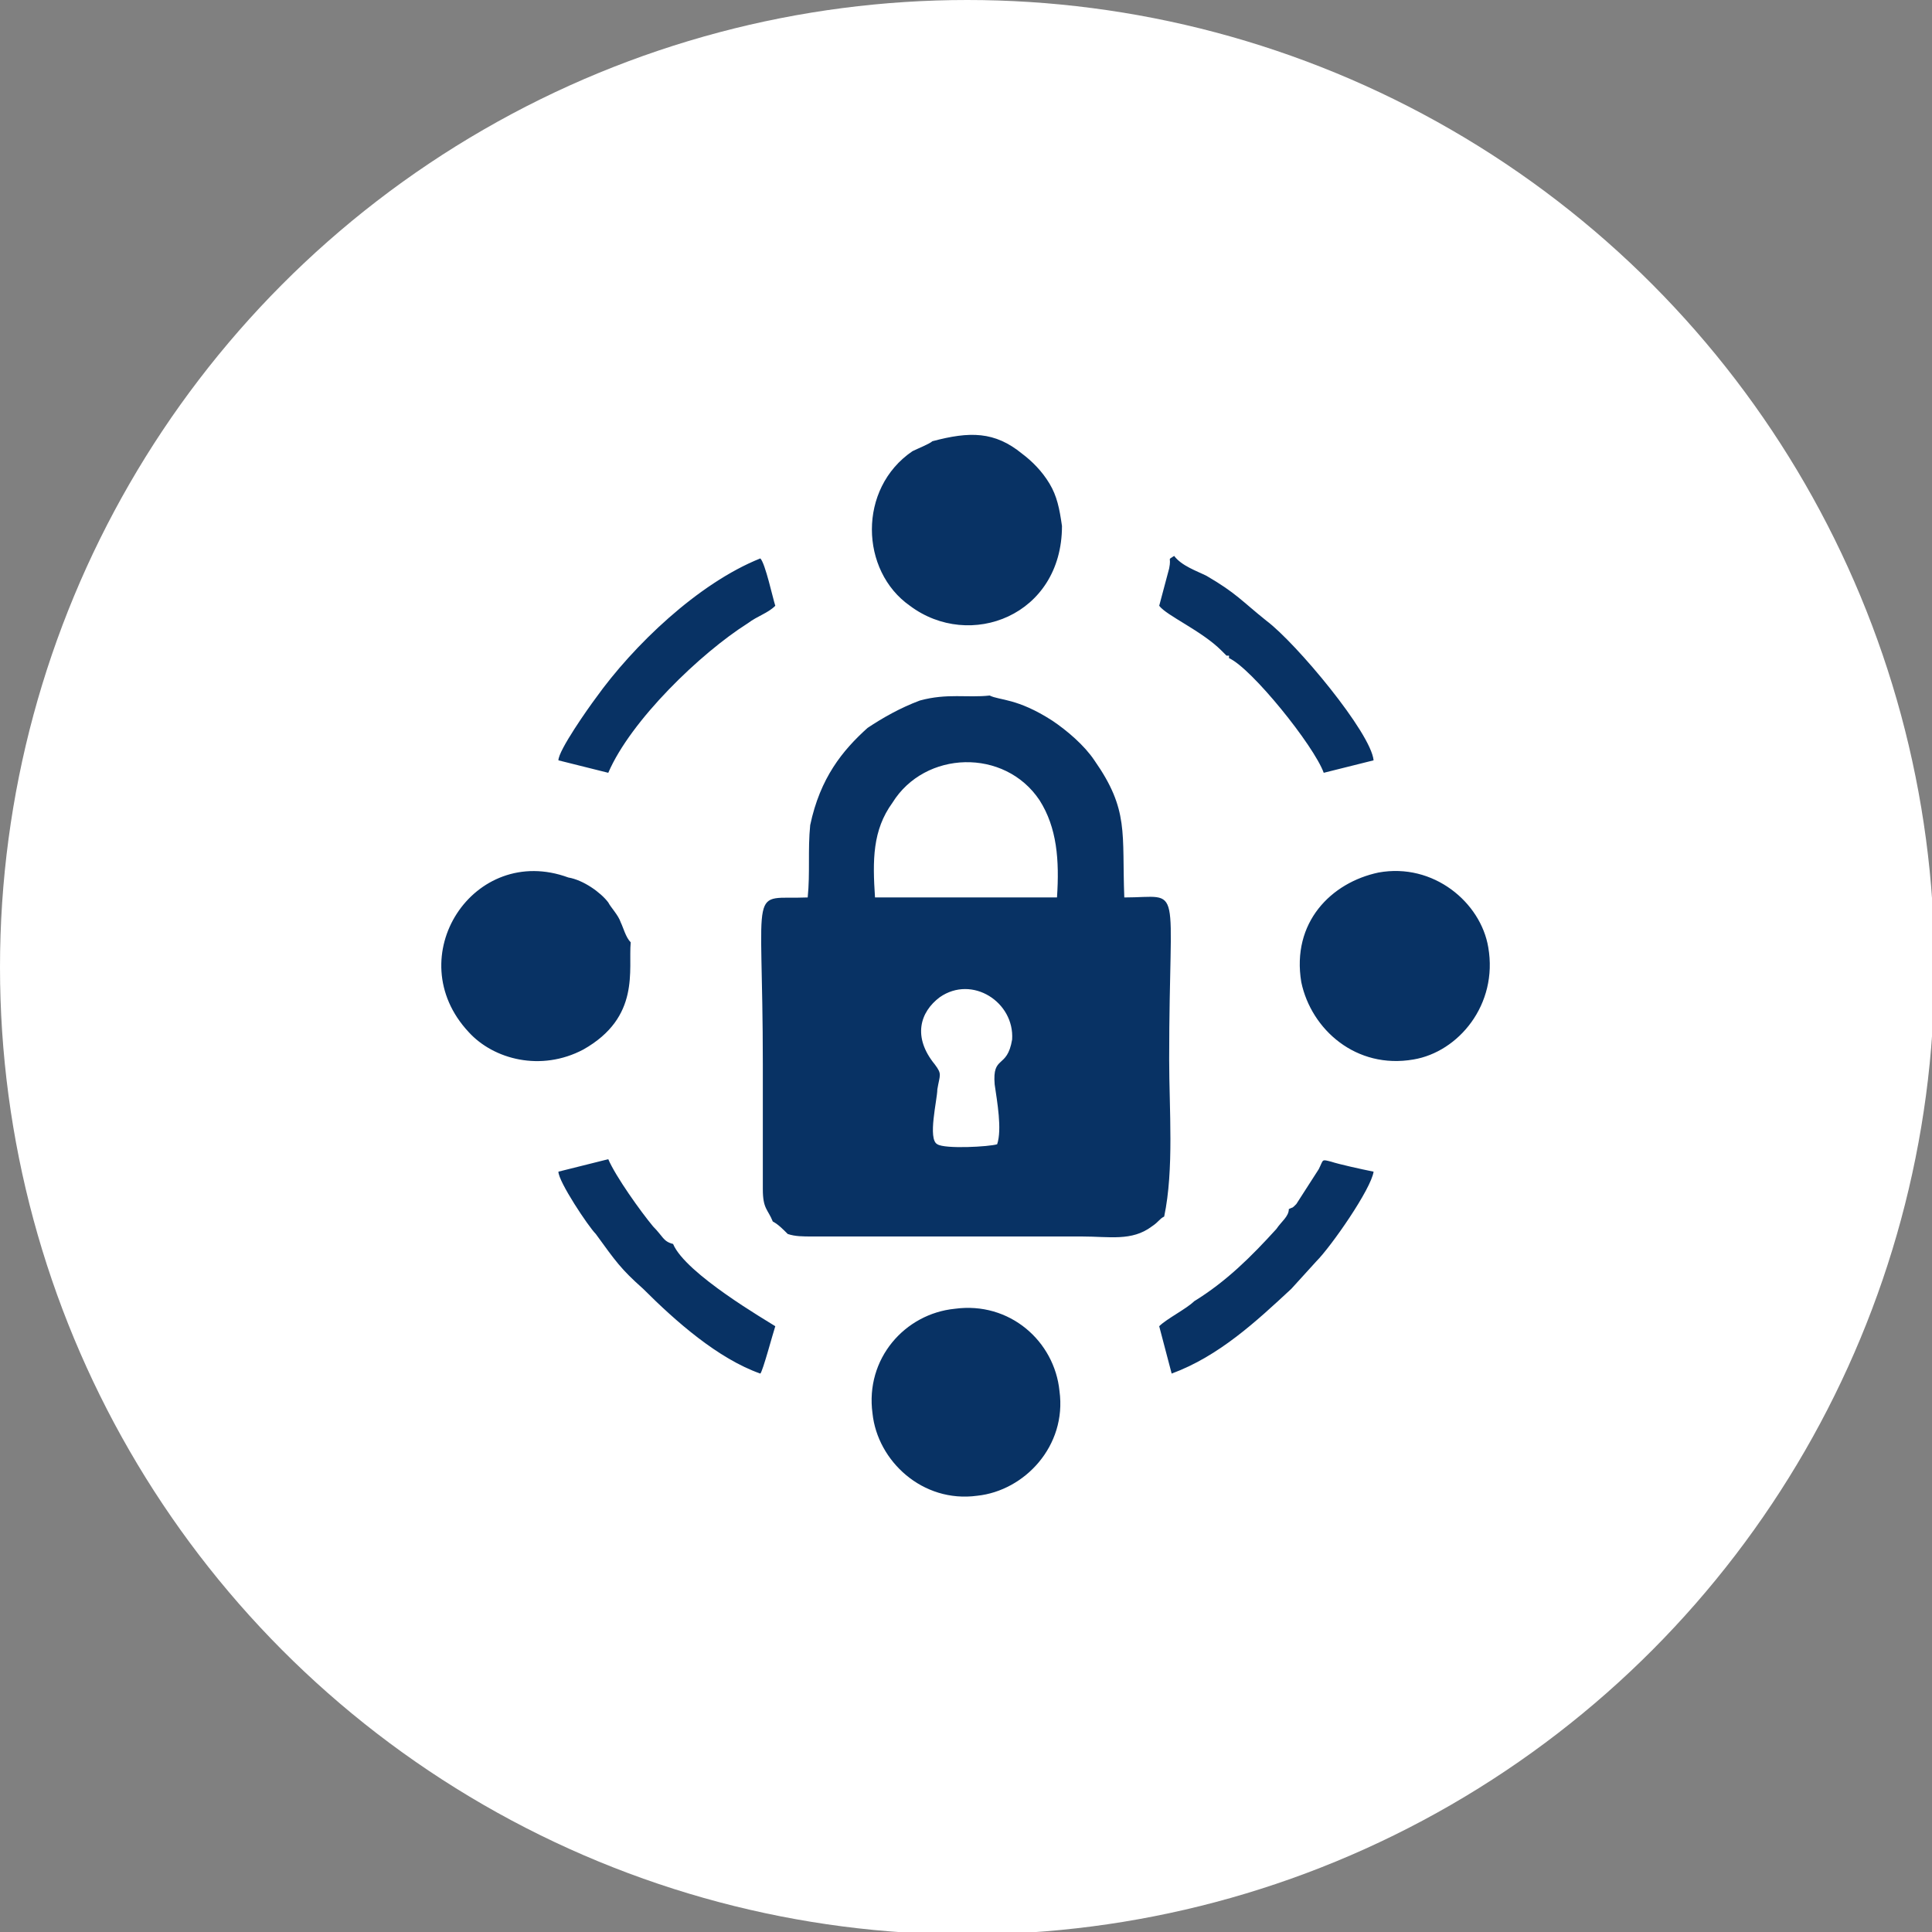 <svg xmlns="http://www.w3.org/2000/svg" xmlns:xlink="http://www.w3.org/1999/xlink" xml:space="preserve" width="91px" height="91px" style="shape-rendering:geometricPrecision; text-rendering:geometricPrecision; image-rendering:optimizeQuality; fill-rule:evenodd; clip-rule:evenodd" viewBox="0 0 7.75 7.75"><rect x="0" y="0" width="7.75" height="7.75" fill="#808080" stroke="none"/> <defs> <style type="text/css"> .fil1 {fill:#083264} .fil0 {fill:white} </style> </defs> <g id="Layer_x0020_1">  <g id="_1718300500064"> <circle class="fil0" cx="3.88" cy="3.88" r="3.88"></circle> <path class="fil1" d="M4 4.59c-0.03,0.01 -0.21,0.02 -0.24,0 -0.04,-0.02 0,-0.18 0,-0.22 0.01,-0.06 0.02,-0.06 -0.01,-0.1 -0.09,-0.11 -0.06,-0.21 0.02,-0.27 0.13,-0.09 0.3,0.02 0.29,0.17 -0.02,0.12 -0.08,0.06 -0.07,0.18 0.01,0.07 0.03,0.18 0.01,0.24zm-1.6 0.07l-0.16 0.04c0,0.04 0.12,0.22 0.15,0.25 0.08,0.11 0.1,0.14 0.19,0.22 0.13,0.13 0.3,0.28 0.47,0.34 0.01,-0.01 0.05,-0.16 0.06,-0.19 -0.03,-0.02 -0.36,-0.21 -0.41,-0.33 -0.04,-0.01 -0.04,-0.03 -0.08,-0.07 -0.05,-0.06 -0.15,-0.2 -0.18,-0.27l-0.04 0.01zm2.53 -2.02c0.09,0.04 0.34,0.35 0.38,0.46l0.2 -0.05c-0.01,-0.11 -0.31,-0.47 -0.43,-0.56 -0.1,-0.08 -0.12,-0.11 -0.24,-0.18 -0.04,-0.02 -0.1,-0.04 -0.13,-0.08 -0.03,0.02 -0.01,0 -0.02,0.05l-0.04 0.15c0.03,0.04 0.17,0.1 0.25,0.18l0.02 0.02c0,0 0.01,0 0.01,0 0,0 0,0.01 0,0.01zm0.24 2.21c0,0.03 -0.03,0.05 -0.05,0.08 -0.1,0.11 -0.2,0.21 -0.33,0.29 -0.03,0.03 -0.11,0.07 -0.14,0.1l0.05 0.19c0.19,-0.07 0.34,-0.21 0.48,-0.34l0.1 -0.11c0.06,-0.06 0.22,-0.29 0.23,-0.36 -0.05,-0.01 -0.14,-0.03 -0.17,-0.04 -0.04,-0.01 -0.03,-0.01 -0.05,0.03l-0.09 0.14c-0.02,0.02 -0.01,0.01 -0.03,0.02zm-2.93 -1.8l0.2 0.05c0.09,-0.21 0.37,-0.48 0.56,-0.6 0.04,-0.03 0.08,-0.04 0.11,-0.07 -0.01,-0.03 -0.04,-0.17 -0.06,-0.19 -0.25,0.1 -0.51,0.35 -0.66,0.56 -0.03,0.04 -0.15,0.21 -0.15,0.25zm1.5 -1.28c-0.01,0.01 -0.06,0.03 -0.08,0.04 -0.22,0.15 -0.21,0.48 -0.01,0.62 0.24,0.18 0.61,0.04 0.61,-0.32 -0.01,-0.07 -0.02,-0.12 -0.05,-0.17 -0.03,-0.05 -0.07,-0.09 -0.11,-0.12 -0.11,-0.09 -0.21,-0.09 -0.36,-0.05zm1.79 1.73c-0.19,0.04 -0.35,0.2 -0.31,0.44 0.04,0.19 0.22,0.35 0.45,0.31 0.18,-0.03 0.34,-0.22 0.3,-0.45 -0.03,-0.18 -0.22,-0.34 -0.44,-0.3zm-3 0.28c-0.02,-0.02 -0.03,-0.06 -0.04,-0.08 -0.01,-0.03 -0.04,-0.06 -0.05,-0.08 -0.03,-0.04 -0.1,-0.09 -0.16,-0.1 -0.38,-0.14 -0.68,0.32 -0.4,0.62 0.1,0.11 0.29,0.16 0.46,0.07 0.23,-0.13 0.18,-0.32 0.19,-0.43zm0.97 1.89c0.02,0.19 0.2,0.36 0.42,0.33 0.19,-0.02 0.36,-0.2 0.33,-0.42 -0.02,-0.2 -0.2,-0.36 -0.42,-0.33 -0.2,0.02 -0.36,0.2 -0.33,0.42zm0.74 -2.07l-0.73 0c-0.01,-0.15 -0.01,-0.27 0.07,-0.38 0.13,-0.21 0.45,-0.22 0.59,-0.01 0.07,0.11 0.08,0.24 0.07,0.39zm-0.99 -0.29c-0.01,0.1 0,0.19 -0.01,0.29 -0.24,0.01 -0.18,-0.08 -0.18,0.67 0,0.11 0,0.22 0,0.33 0,0.05 0,0.11 0,0.17 0,0.08 0.02,0.08 0.04,0.13 0.02,0.01 0.04,0.03 0.06,0.05 0.03,0.01 0.06,0.01 0.1,0.01l1.08 0c0.11,0 0.2,0.02 0.28,-0.04 0.03,-0.02 0.03,-0.03 0.05,-0.04 0.04,-0.19 0.02,-0.43 0.02,-0.63 0,-0.73 0.06,-0.65 -0.18,-0.65 -0.01,-0.26 0.02,-0.35 -0.12,-0.55 -0.04,-0.06 -0.11,-0.12 -0.17,-0.16 -0.14,-0.09 -0.21,-0.08 -0.25,-0.1 -0.09,0.01 -0.17,-0.01 -0.28,0.02 -0.08,0.03 -0.15,0.07 -0.21,0.11 -0.1,0.09 -0.19,0.2 -0.23,0.39z"></path> </g> </g> </svg>
